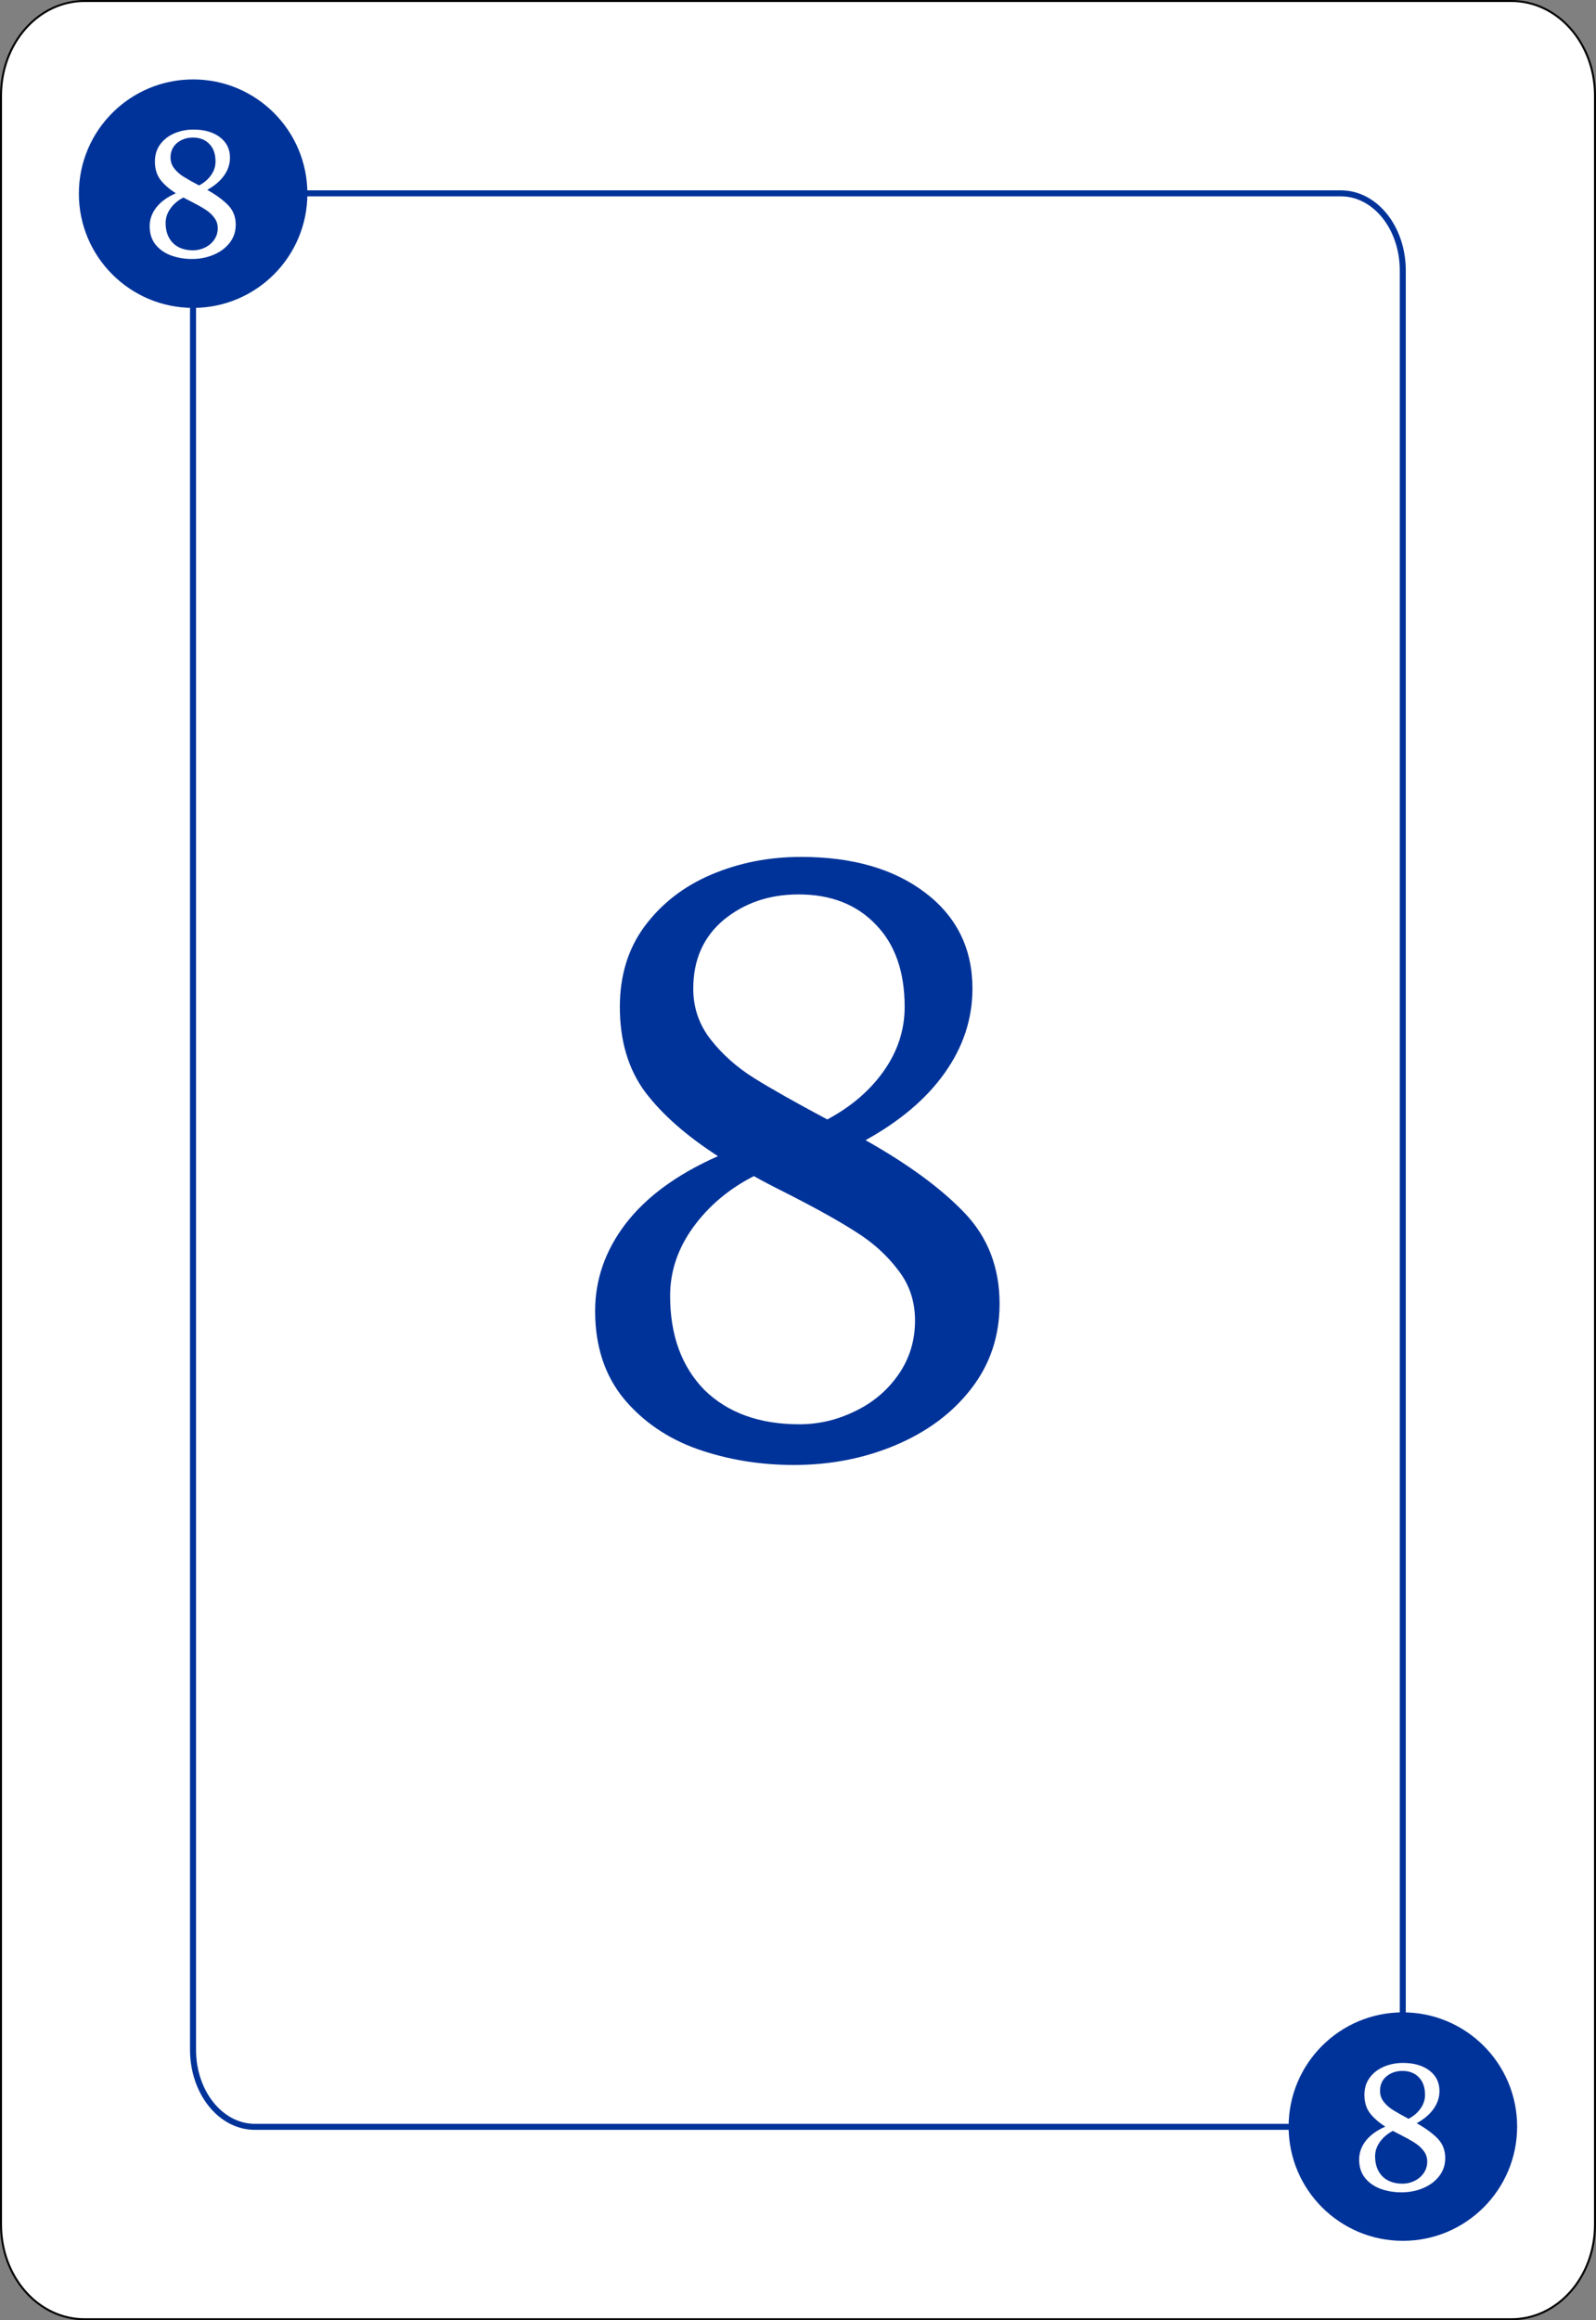 <?xml version="1.0" encoding="UTF-8" standalone="no"?>
<!-- Created with Inkscape (http://www.inkscape.org/) -->

<svg
   width="802.16"
   height="1165.829"
   viewBox="0 0 212.238 308.459"
   version="1.1"
   id="svg5"
   inkscape:version="1.2.1 (9c6d41e410, 2022-07-14)"
   sodipodi:docname="cartas.svg"
   inkscape:export-filename="cartacinco.svg"
   inkscape:export-xdpi="96"
   inkscape:export-ydpi="96"
   xml:space="preserve"
   xmlns:inkscape="http://www.inkscape.org/namespaces/inkscape"
   xmlns:sodipodi="http://sodipodi.sourceforge.net/DTD/sodipodi-0.dtd"
   xmlns="http://www.w3.org/2000/svg"
   xmlns:svg="http://www.w3.org/2000/svg"><rect x="0" y="0" width="212.238" height="308.459" fill="#808080" stroke="none"/><sodipodi:namedview
     id="namedview7"
     pagecolor="#ffffff"
     bordercolor="#000000"
     borderopacity="0.25"
     inkscape:showpageshadow="2"
     inkscape:pageopacity="0.0"
     inkscape:pagecheckerboard="0"
     inkscape:deskcolor="#d1d1d1"
     inkscape:document-units="mm"
     showgrid="false"
     inkscape:zoom="0.093205495"
     inkscape:cx="5589.7992"
     inkscape:cy="-311.14045"
     inkscape:window-width="1920"
     inkscape:window-height="1017"
     inkscape:window-x="-8"
     inkscape:window-y="-8"
     inkscape:window-maximized="1"
     inkscape:current-layer="layer1"
     showguides="false"
     inkscape:lockguides="false" /><defs
     id="defs2" /><g
     inkscape:groupmode="layer"
     id="layer2"
     inkscape:label="Camada 2"
     transform="translate(-245.133,-372.346)"><g
       id="rect11252"><path
         style="color:#000000;fill:#ffffff;stroke-width:0.265;-inkscape-stroke:none"
         d="m 256.383,372.478 h 189.739 c 6.159,0 11.117,5.617 11.117,12.595 v 283.006 c 0,6.977 -4.958,12.594 -11.117,12.594 H 256.383 c -6.159,0 -11.117,-5.617 -11.117,-12.594 V 385.072 c 0,-6.977 4.958,-12.595 11.117,-12.595 z"
         id="path11906" /><path
         style="color:#000000;fill:#000000;-inkscape-stroke:none"
         d="m 256.383,372.346 c -6.24,0 -11.25,5.686 -11.25,12.727 v 283.006 c 0,7.04 5.01,12.727 11.25,12.727 h 189.738 c 6.24,0 11.25,-5.686 11.25,-12.727 V 385.072 c 0,-7.04 -5.01,-12.727 -11.25,-12.727 z m 0,0.264 h 189.738 c 6.079,0 10.984,5.548 10.984,12.463 v 283.006 c 0,6.915 -4.906,12.461 -10.984,12.461 H 256.383 c -6.079,0 -10.984,-5.546 -10.984,-12.461 V 385.072 c 0,-6.915 4.906,-12.463 10.984,-12.463 z"
         id="path11908" /></g><path
       style="color:#000000;fill:#003399;-inkscape-stroke:none"
       d="m 283.24,397.652 c -1.403,0 -4.525,0.692 -7.4,2.818 -2.875,2.126 -5.438,5.728 -5.438,11.414 v 232.941 c 0,5.881 3.818,10.666 8.631,10.666 h 140.312 c 7.21,0 12.732,-7.15 12.732,-14.268 V 408.322 c 0,-5.881 -3.816,-10.67 -8.629,-10.67 z m 0,0.799 h 140.209 c 4.278,0 7.828,4.334 7.828,9.871 v 232.902 c 0,6.702 -5.257,13.469 -11.932,13.469 H 279.033 c -4.278,0 -7.83,-4.33 -7.83,-9.867 v -232.941 c 0,-5.448 2.397,-8.765 5.111,-10.771 2.714,-2.007 5.809,-2.662 6.926,-2.662 z"
       id="path11254" /></g><g
     inkscape:label="Camada 1"
     inkscape:groupmode="layer"
     id="layer1"
     style="display:inline"
     transform="translate(-245.133,-372.346)"><ellipse
       style="fill:#003399;fill-opacity:1;stroke:none;stroke-width:0.265;stroke-dasharray:none;stroke-opacity:1"
       id="ellipse11368"
       cx="270.815"
       cy="398.091"
       rx="15.194"
       ry="15.187" /><g
       aria-label="8"
       transform="scale(1,1)"
       id="text11372"
       style="font-size:106.086px;font-family:'Cambria Math';-inkscape-font-specification:'Cambria Math';fill:#003399;stroke-width:0.265"><path
         d="m 324.273,546.628 q 0,-6.259 4.031,-11.563 4.137,-5.41 12.306,-9.017 -6.259,-4.031 -9.654,-8.487 -3.395,-4.562 -3.395,-11.351 0,-6.259 3.289,-10.715 3.395,-4.562 8.911,-6.896 5.516,-2.334 11.882,-2.334 10.29,0 16.549,4.774 6.259,4.774 6.259,12.73 0,6.047 -3.713,11.245 -3.607,5.092 -10.503,8.911 8.487,4.774 13.155,9.654 4.668,4.88 4.668,12.094 0,6.471 -3.819,11.351 -3.713,4.774 -9.972,7.426 -6.259,2.652 -13.579,2.652 -6.79,0 -12.836,-2.122 -5.941,-2.122 -9.76,-6.683 -3.819,-4.668 -3.819,-11.669 z m 13.049,-42.859 q 0,3.819 2.334,6.79 2.334,2.97 5.729,5.092 3.395,2.122 9.76,5.516 4.774,-2.546 7.532,-6.471 2.758,-3.925 2.758,-8.487 0,-7.002 -3.819,-10.927 -3.819,-4.031 -10.29,-4.031 -5.835,0 -9.972,3.395 -4.031,3.395 -4.031,9.123 z m 29.492,44.132 q 0,-3.819 -2.228,-6.683 -2.228,-2.97 -5.623,-5.092 -3.289,-2.122 -9.123,-5.092 -2.97,-1.485 -4.456,-2.334 -4.986,2.546 -8.063,6.79 -3.076,4.243 -3.076,9.123 0,7.85 4.562,12.518 4.668,4.562 12.624,4.562 3.819,0 7.32,-1.697 3.607,-1.697 5.835,-4.88 2.228,-3.183 2.228,-7.214 z"
         style="-inkscape-font-specification:Merriweather;stroke-width:0.265"
         id="path11729" /></g><g
       aria-label="8"
       transform="scale(1,1)"
       id="text11376"
       style="font-size:22.578px;font-family:'Cambria Math';-inkscape-font-specification:'Cambria Math';fill:#ffffff;stroke-width:0.185"><path
         d="m 265.034,402.42 q 0,-1.332 0.858,-2.461 0.881,-1.151 2.619,-1.919 -1.332,-0.858 -2.055,-1.806 -0.722,-0.971 -0.722,-2.416 0,-1.332 0.7,-2.28 0.722,-0.971 1.897,-1.468 1.174,-0.497 2.529,-0.497 2.19,0 3.522,1.016 1.332,1.016 1.332,2.709 0,1.287 -0.79,2.393 -0.768,1.084 -2.235,1.897 1.806,1.016 2.8,2.055 0.993,1.039 0.993,2.574 0,1.377 -0.813,2.416 -0.79,1.016 -2.122,1.58 -1.332,0.564 -2.89,0.564 -1.445,0 -2.732,-0.452 -1.264,-0.452 -2.077,-1.422 -0.813,-0.993 -0.813,-2.484 z m 2.777,-9.121 q 0,0.813 0.497,1.445 0.497,0.632 1.219,1.084 0.722,0.452 2.077,1.174 1.016,-0.542 1.603,-1.377 0.587,-0.835 0.587,-1.806 0,-1.49 -0.813,-2.326 -0.813,-0.858 -2.19,-0.858 -1.242,0 -2.122,0.722 -0.858,0.722 -0.858,1.942 z m 6.277,9.392 q 0,-0.813 -0.474,-1.422 -0.474,-0.632 -1.197,-1.084 -0.7,-0.452 -1.942,-1.084 -0.632,-0.316 -0.948,-0.497 -1.061,0.542 -1.716,1.445 -0.655,0.903 -0.655,1.942 0,1.671 0.971,2.664 0.993,0.971 2.687,0.971 0.813,0 1.558,-0.361 0.768,-0.361 1.242,-1.039 0.474,-0.677 0.474,-1.535 z"
         style="-inkscape-font-specification:Merriweather"
         id="path11724" /></g><ellipse
       style="fill:#003399;fill-opacity:1;stroke:none;stroke-width:0.265;stroke-dasharray:none;stroke-opacity:1"
       id="ellipse11378"
       cx="-431.689"
       cy="-655.059"
       transform="scale(-1)"
       rx="15.194"
       ry="15.187" /><g
       aria-label="8"
       transform="scale(1,1)"
       id="text11382"
       style="font-size:22.578px;font-family:'Cambria Math';-inkscape-font-specification:'Cambria Math';fill:#ffffff;stroke-width:0.185"><path
         d="m 425.874,659.443 q 0,-1.332 0.858,-2.461 0.881,-1.151 2.619,-1.919 -1.332,-0.858 -2.055,-1.806 -0.722,-0.971 -0.722,-2.416 0,-1.332 0.7,-2.28 0.722,-0.971 1.897,-1.468 1.174,-0.497 2.529,-0.497 2.19,0 3.522,1.016 1.332,1.016 1.332,2.709 0,1.287 -0.79,2.393 -0.768,1.084 -2.235,1.897 1.806,1.016 2.8,2.055 0.993,1.039 0.993,2.574 0,1.377 -0.813,2.416 -0.79,1.016 -2.122,1.58 -1.332,0.564 -2.89,0.564 -1.445,0 -2.732,-0.452 -1.264,-0.452 -2.077,-1.422 -0.813,-0.993 -0.813,-2.484 z m 2.777,-9.121 q 0,0.813 0.497,1.445 0.497,0.632 1.219,1.084 0.722,0.452 2.077,1.174 1.016,-0.542 1.603,-1.377 0.587,-0.835 0.587,-1.806 0,-1.49 -0.813,-2.326 -0.813,-0.858 -2.19,-0.858 -1.242,0 -2.122,0.722 -0.858,0.722 -0.858,1.942 z m 6.277,9.392 q 0,-0.813 -0.474,-1.422 -0.474,-0.632 -1.197,-1.084 -0.7,-0.452 -1.942,-1.084 -0.632,-0.316 -0.948,-0.497 -1.061,0.542 -1.716,1.445 -0.655,0.903 -0.655,1.942 0,1.671 0.971,2.664 0.993,0.971 2.687,0.971 0.813,0 1.558,-0.361 0.768,-0.361 1.242,-1.039 0.474,-0.677 0.474,-1.535 z"
         style="-inkscape-font-specification:Merriweather"
         id="path11717" /></g></g></svg>
